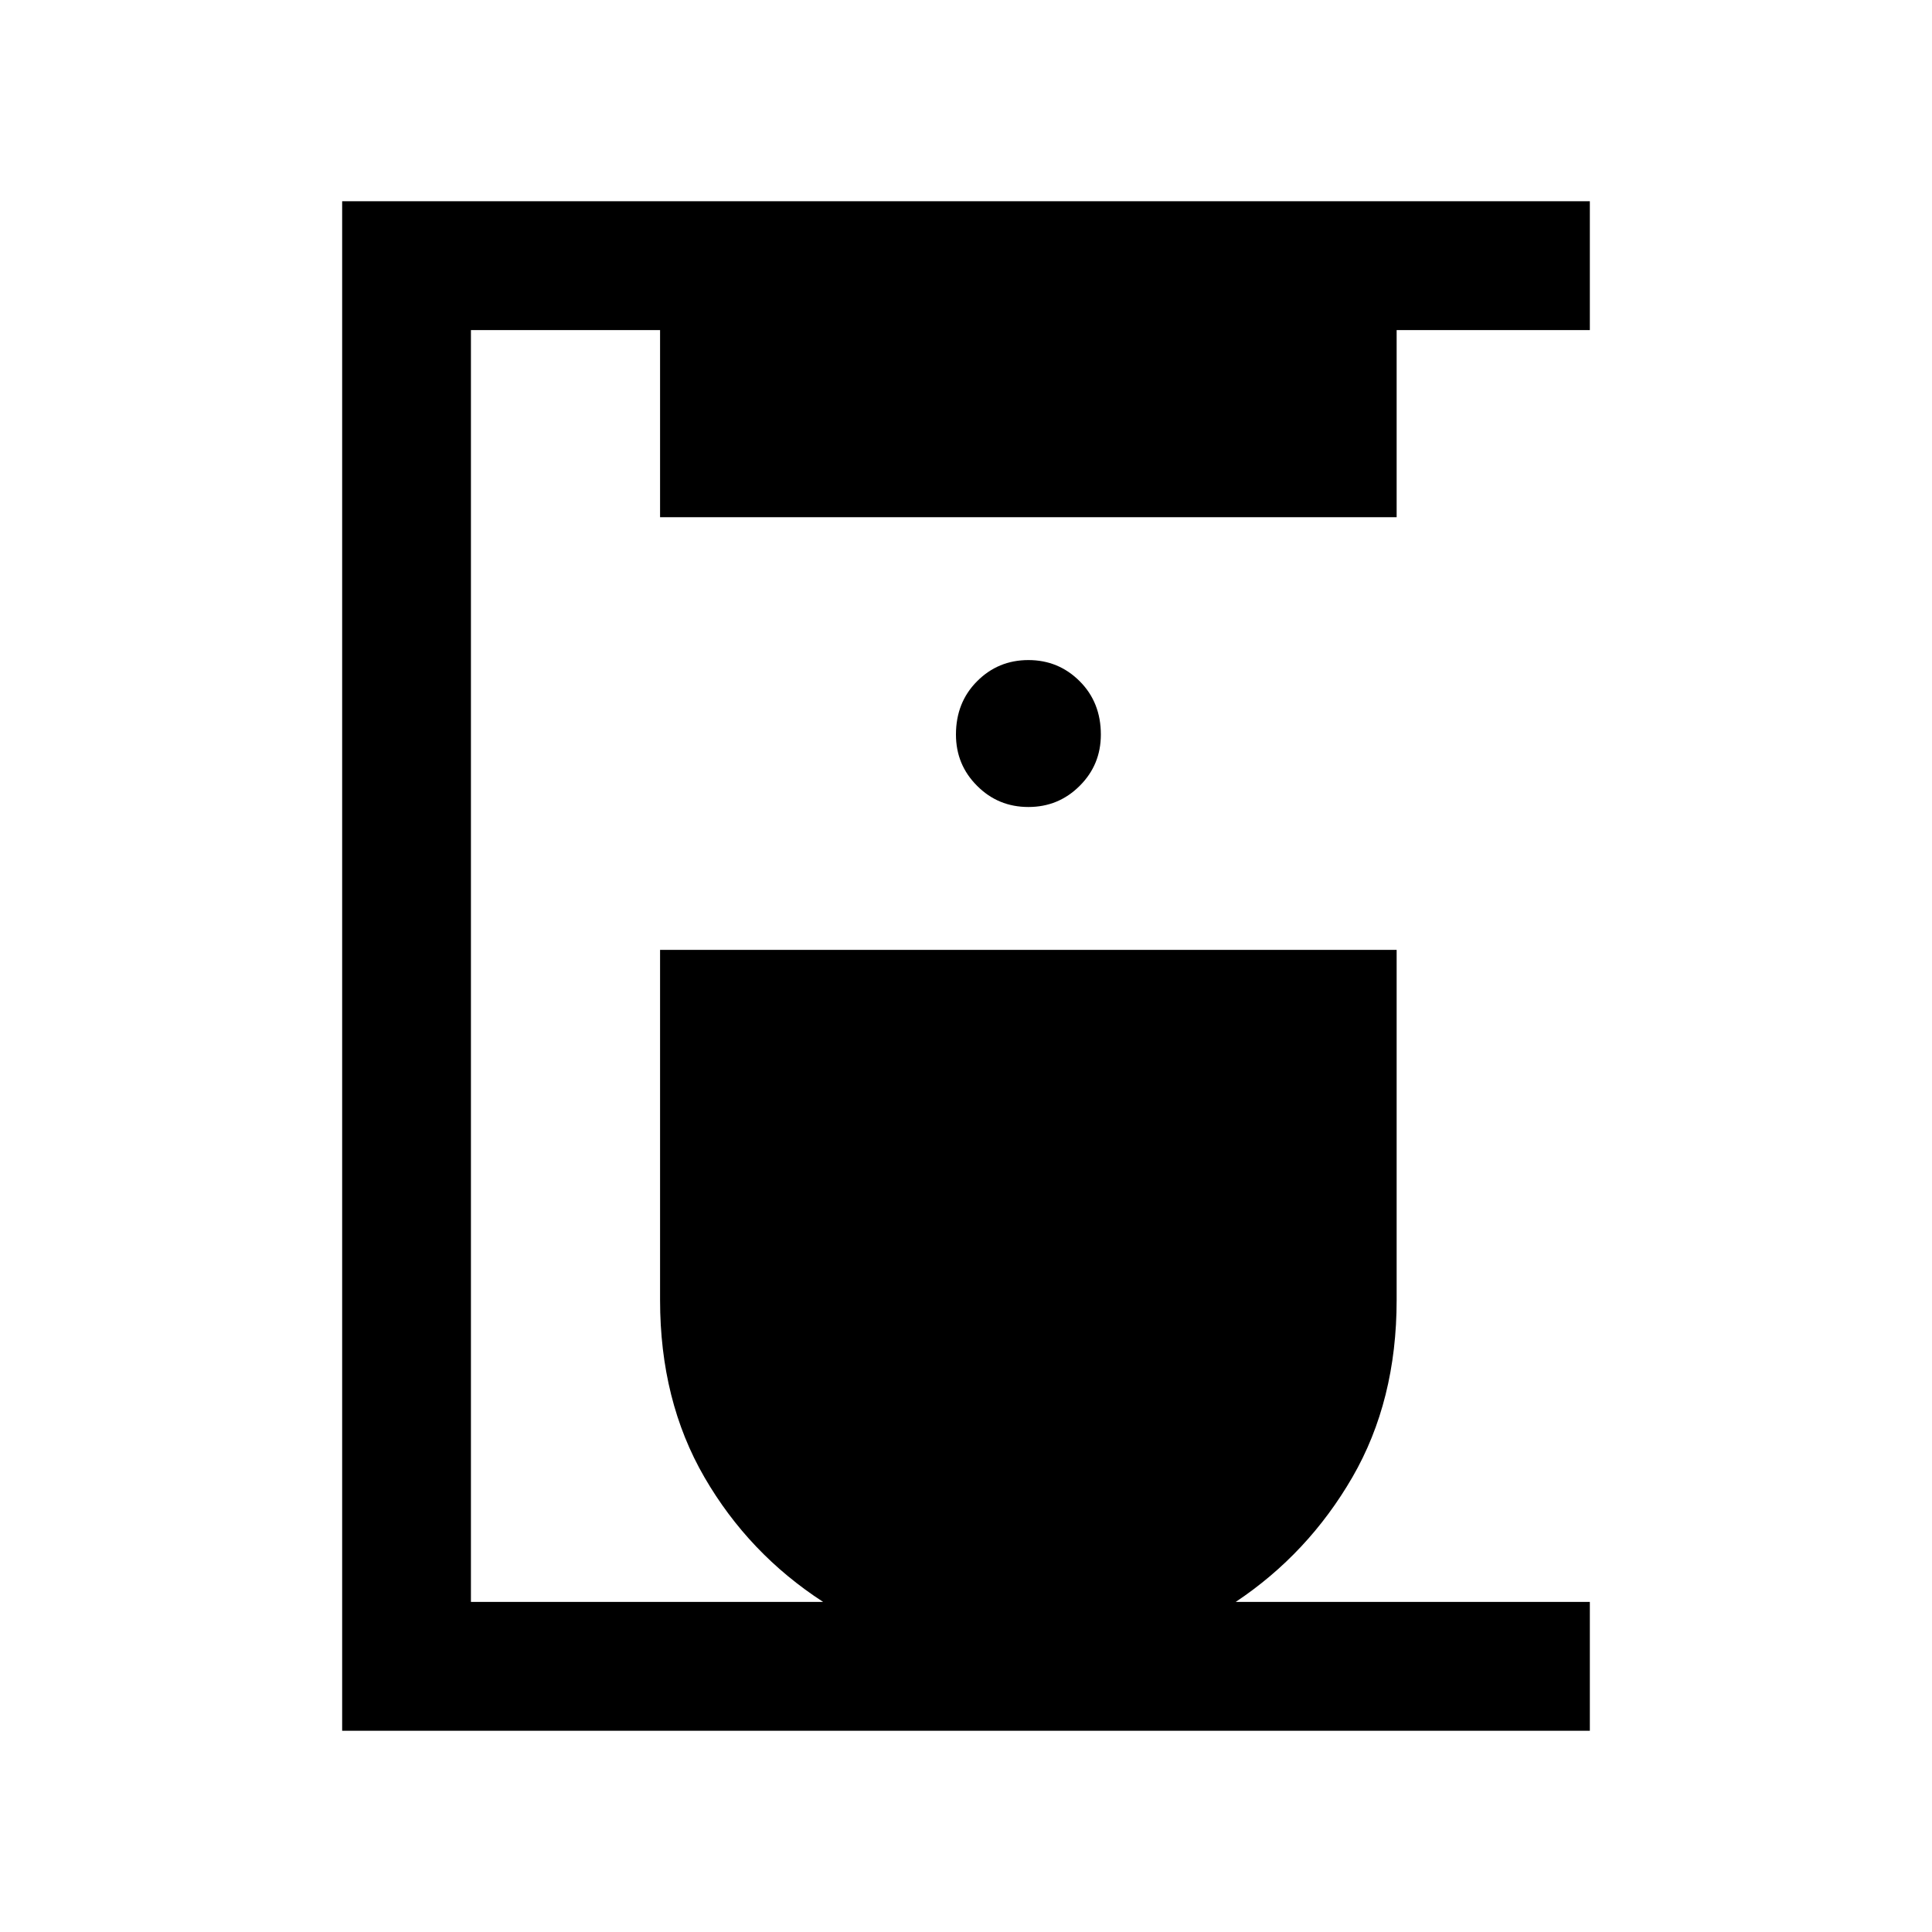 <svg xmlns="http://www.w3.org/2000/svg" height="20" width="20"><path d="M3.542 17.917V2.083H16.458V3.417H14.458V5.354H6.833V3.417H4.875V16.583H8.521Q7.75 16.083 7.292 15.292Q6.833 14.5 6.833 13.458V9.833H14.458V13.458Q14.458 14.5 14 15.292Q13.542 16.083 12.792 16.583H16.458V17.917ZM10.646 8.354Q10.958 8.354 11.177 8.135Q11.396 7.917 11.396 7.604Q11.396 7.271 11.177 7.052Q10.958 6.833 10.646 6.833Q10.333 6.833 10.115 7.052Q9.896 7.271 9.896 7.604Q9.896 7.917 10.115 8.135Q10.333 8.354 10.646 8.354Z"/></svg>
